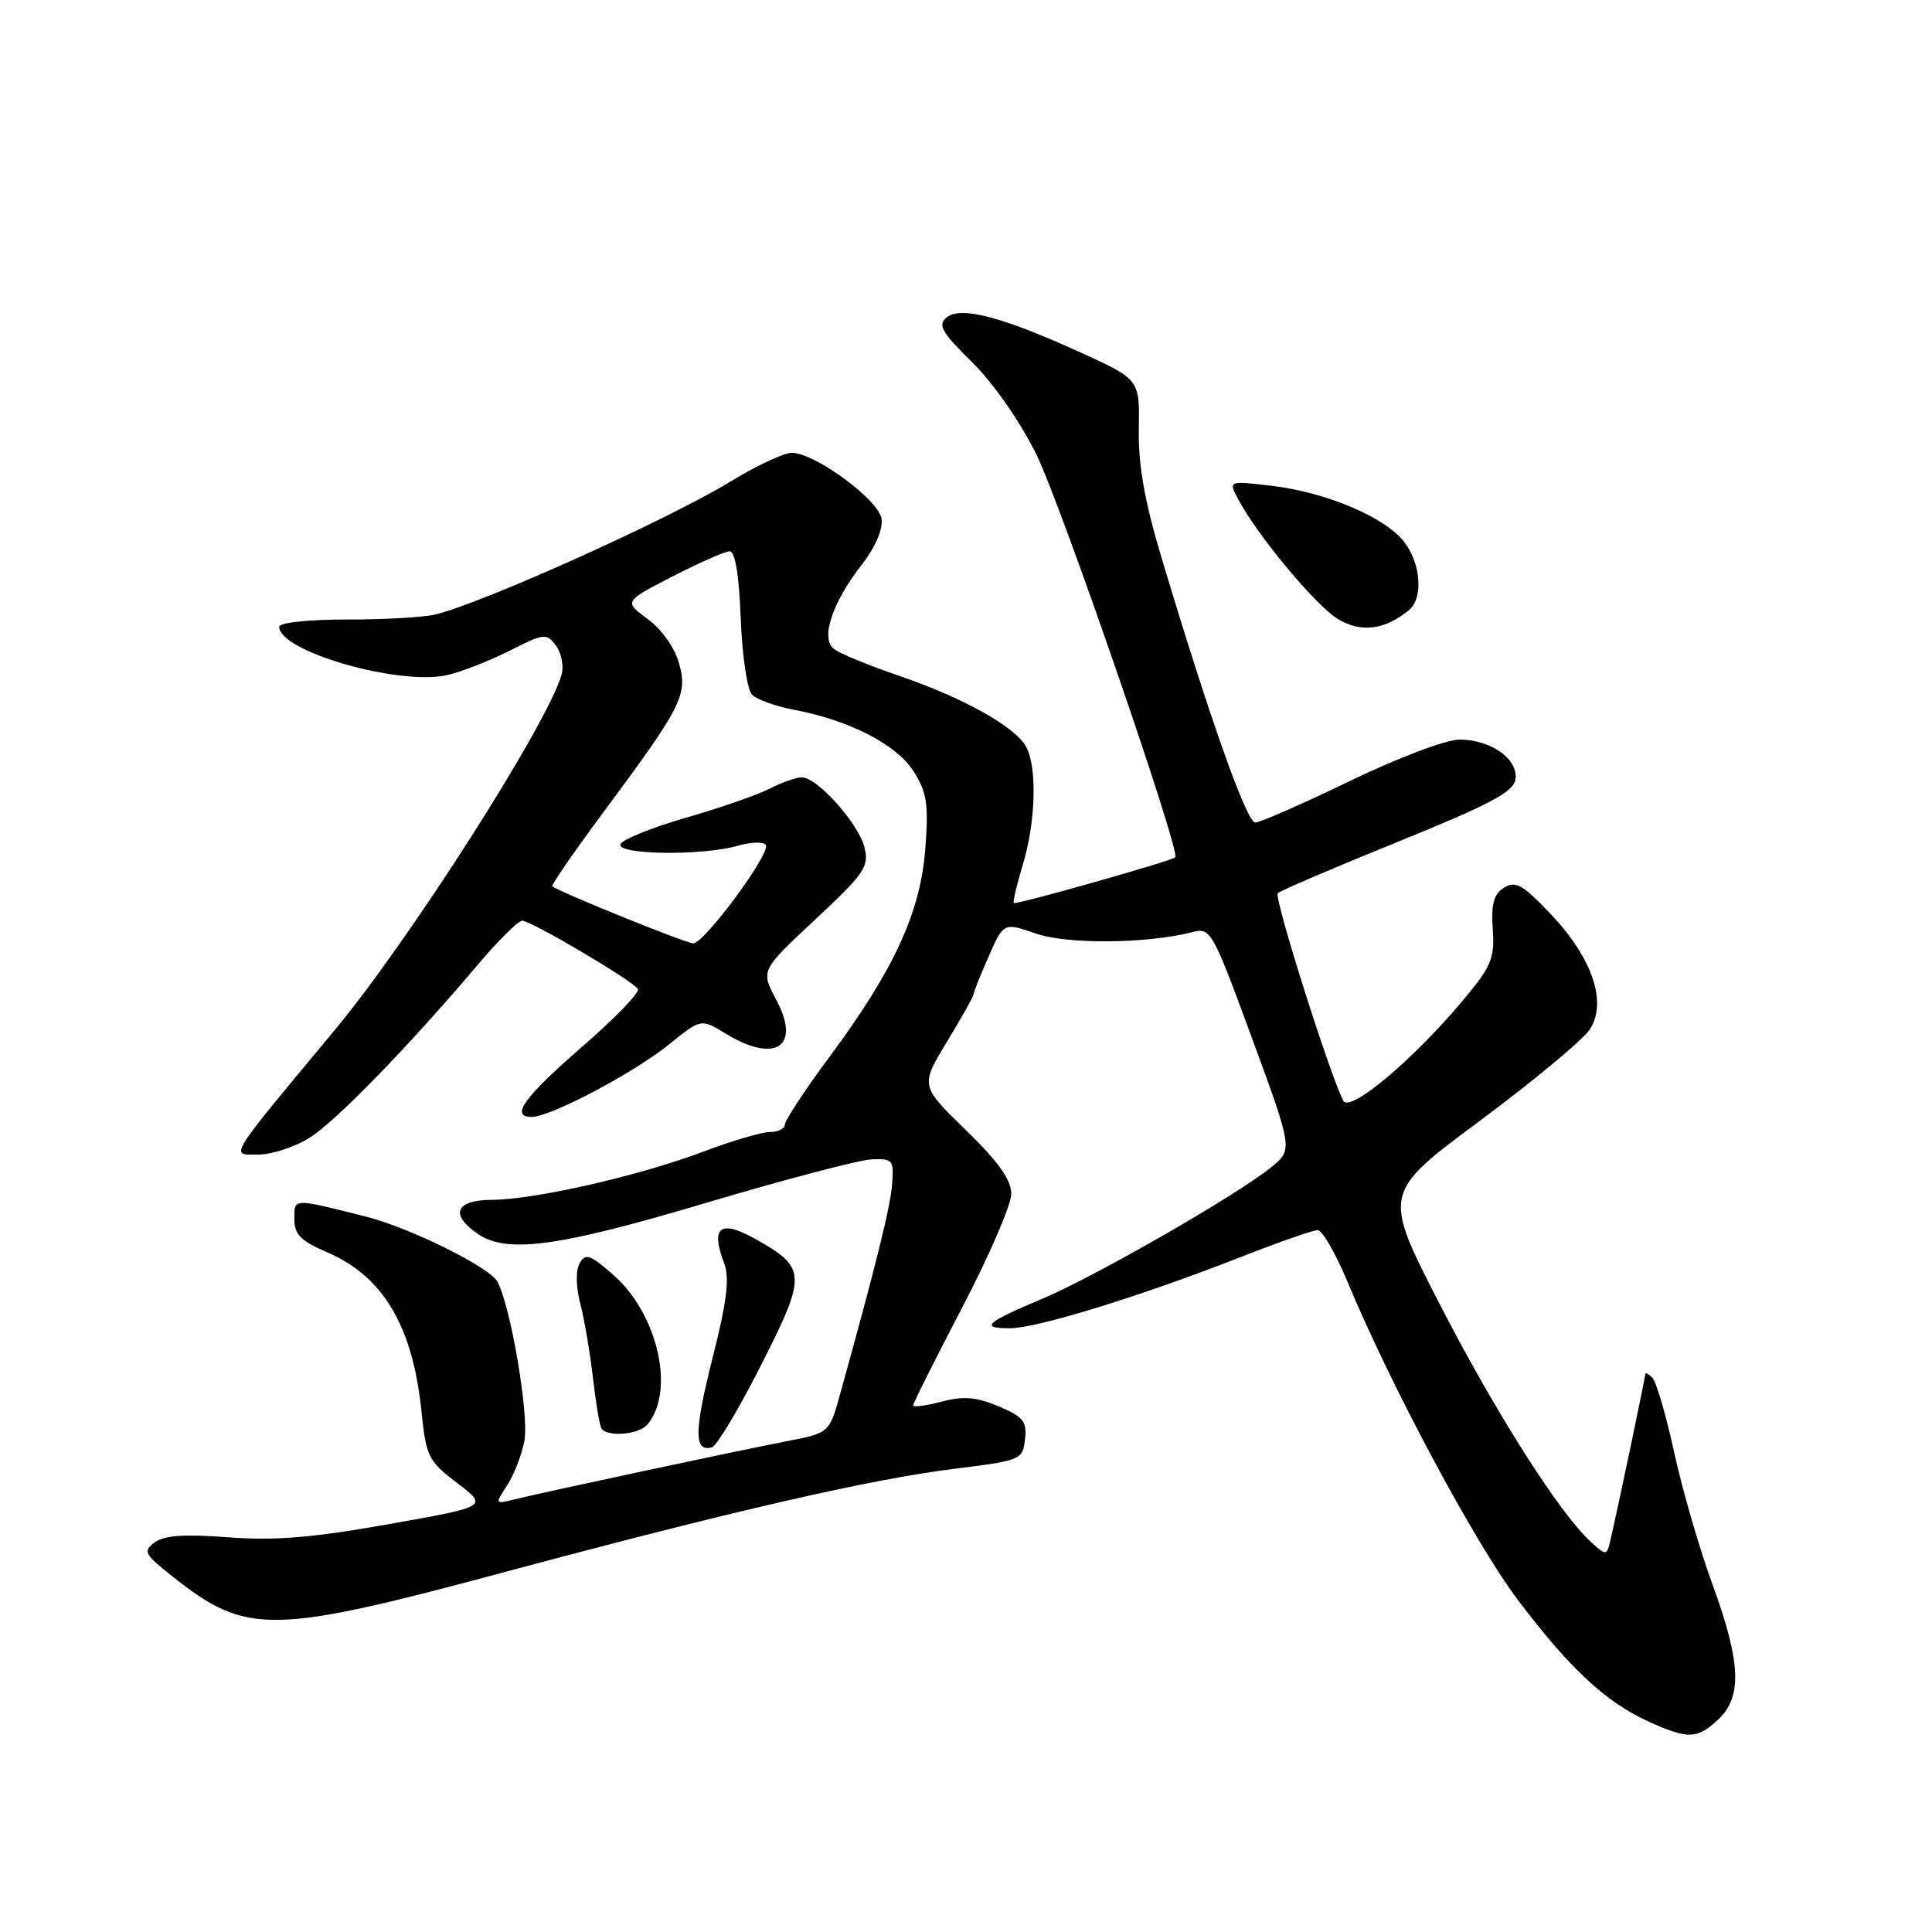 <?xml version="1.0" encoding="UTF-8" standalone="no"?>
<!DOCTYPE svg PUBLIC "-//W3C//DTD SVG 1.1//EN" "http://www.w3.org/Graphics/SVG/1.1/DTD/svg11.dtd" >
<svg xmlns="http://www.w3.org/2000/svg" xmlns:xlink="http://www.w3.org/1999/xlink" version="1.1" viewBox="0 0 256 256">
 <g >
 <path fill="currentColor"
d=" M 227.69 227.83 C 230.88 224.83 230.68 220.24 226.91 209.94 C 225.21 205.30 222.93 197.45 221.85 192.50 C 220.77 187.55 219.46 183.07 218.94 182.55 C 218.42 182.03 218.00 181.82 218.00 182.10 C 218.00 182.56 214.64 198.60 213.44 203.86 C 212.92 206.18 212.87 206.19 210.85 204.36 C 206.71 200.62 198.14 187.15 190.76 172.79 C 183.20 158.08 183.20 158.08 196.11 148.50 C 203.20 143.22 209.75 137.79 210.65 136.41 C 213.00 132.82 211.02 126.95 205.46 121.10 C 201.78 117.22 200.81 116.67 199.30 117.62 C 197.92 118.47 197.57 119.76 197.80 123.12 C 198.06 127.02 197.62 128.06 193.80 132.61 C 187.15 140.53 178.84 147.49 177.99 145.85 C 176.18 142.34 168.77 118.90 169.31 118.36 C 169.64 118.02 176.80 114.96 185.21 111.55 C 197.44 106.59 200.56 104.93 200.81 103.27 C 201.20 100.59 197.55 98.00 193.39 98.00 C 191.60 98.00 185.29 100.39 178.86 103.49 C 172.61 106.51 166.97 108.99 166.33 108.99 C 165.19 109.00 160.24 95.03 153.94 74.00 C 151.66 66.41 150.82 61.67 150.90 56.89 C 151.01 50.28 151.01 50.28 143.26 46.74 C 132.79 41.97 127.28 40.52 125.42 42.07 C 124.22 43.06 124.78 44.03 128.82 48.01 C 131.65 50.79 135.17 55.85 137.33 60.23 C 140.56 66.76 156.46 112.87 155.73 113.60 C 155.25 114.08 134.60 119.93 134.33 119.66 C 134.19 119.52 134.73 117.22 135.54 114.54 C 137.24 108.90 137.44 101.70 135.98 98.97 C 134.56 96.31 127.59 92.42 119.02 89.51 C 115.02 88.14 111.16 86.55 110.45 85.95 C 108.71 84.52 110.31 79.78 114.23 74.77 C 115.98 72.53 117.01 70.12 116.82 68.77 C 116.46 66.24 107.98 60.00 104.90 60.00 C 103.88 60.00 100.21 61.72 96.77 63.82 C 88.45 68.90 63.73 80.01 57.61 81.44 C 56.02 81.81 50.73 82.10 45.86 82.09 C 40.77 82.09 37.00 82.50 37.00 83.06 C 37.00 86.30 52.75 90.86 59.17 89.47 C 61.00 89.08 64.72 87.63 67.43 86.27 C 72.14 83.89 72.43 83.86 73.69 85.59 C 74.41 86.58 74.74 88.32 74.40 89.45 C 72.44 96.11 54.23 124.62 44.33 136.52 C 29.95 153.81 30.45 153.00 34.18 152.99 C 36.01 152.99 39.10 151.98 41.05 150.74 C 44.59 148.50 54.19 138.61 63.38 127.75 C 66.05 124.59 68.67 122.00 69.20 122.00 C 70.38 122.00 83.85 129.95 84.53 131.05 C 84.80 131.48 81.53 134.88 77.26 138.59 C 69.41 145.42 67.54 148.00 70.46 148.00 C 72.95 148.00 84.04 142.14 88.69 138.36 C 92.89 134.96 92.89 134.96 96.19 136.98 C 102.76 140.98 106.18 138.68 102.86 132.48 C 100.78 128.60 100.78 128.60 108.01 121.85 C 114.54 115.76 115.18 114.84 114.55 112.30 C 113.77 109.13 108.30 103.00 106.25 103.00 C 105.51 103.00 103.61 103.67 102.03 104.48 C 100.45 105.30 95.43 107.05 90.87 108.36 C 86.31 109.68 82.41 111.26 82.21 111.88 C 81.74 113.27 93.06 113.42 97.74 112.07 C 99.52 111.56 101.20 111.52 101.48 111.97 C 102.15 113.06 93.33 125.00 91.86 125.00 C 90.91 125.00 74.21 118.24 73.18 117.44 C 73.00 117.31 76.03 112.92 79.90 107.70 C 90.39 93.57 91.14 92.09 89.98 87.90 C 89.42 85.86 87.69 83.40 85.84 82.04 C 82.67 79.70 82.67 79.70 89.08 76.40 C 92.61 74.58 96.02 73.08 96.65 73.05 C 97.41 73.02 97.92 76.03 98.15 81.95 C 98.35 86.95 99.01 91.42 99.66 92.06 C 100.30 92.70 102.78 93.59 105.16 94.04 C 112.52 95.42 118.81 98.65 121.06 102.21 C 122.82 105.00 123.06 106.56 122.61 112.44 C 121.97 120.89 118.48 128.48 109.94 140.00 C 106.67 144.41 104.00 148.46 104.00 149.01 C 104.00 149.55 103.11 150.00 102.02 150.00 C 100.94 150.00 97.00 151.16 93.27 152.57 C 84.91 155.75 70.93 158.95 65.25 158.98 C 60.40 159.00 59.55 160.87 63.22 163.44 C 67.10 166.16 73.87 165.26 93.61 159.37 C 104.00 156.28 113.85 153.69 115.49 153.62 C 118.32 153.51 118.47 153.69 118.20 157.00 C 117.94 160.10 116.13 167.39 111.33 184.69 C 109.89 189.88 109.89 189.88 104.20 190.98 C 97.75 192.22 71.79 197.77 68.03 198.71 C 65.59 199.32 65.58 199.29 67.20 196.81 C 68.11 195.43 69.14 192.76 69.49 190.90 C 70.12 187.53 67.68 173.13 65.92 169.84 C 64.88 167.90 54.28 162.66 48.43 161.19 C 38.72 158.75 39.00 158.74 39.00 161.52 C 39.00 163.58 39.84 164.43 43.38 165.95 C 50.76 169.11 54.69 175.74 55.84 186.95 C 56.46 193.02 56.74 193.59 60.59 196.52 C 64.67 199.63 64.67 199.63 51.45 201.97 C 41.35 203.76 36.33 204.17 30.24 203.70 C 24.50 203.26 21.78 203.44 20.52 204.36 C 18.91 205.54 19.11 205.92 22.79 208.84 C 32.74 216.71 35.74 216.67 67.50 208.14 C 97.01 200.22 115.44 195.99 126.41 194.63 C 135.28 193.53 135.51 193.43 135.82 190.73 C 136.09 188.34 135.60 187.73 132.32 186.35 C 129.35 185.10 127.66 184.96 124.75 185.73 C 122.69 186.28 121.00 186.49 121.00 186.21 C 121.00 185.92 123.93 180.09 127.50 173.24 C 131.08 166.39 134.00 159.62 134.00 158.19 C 134.00 156.34 132.29 153.93 127.97 149.73 C 121.94 143.87 121.94 143.87 125.47 138.05 C 127.41 134.85 129.00 132.02 129.00 131.75 C 129.00 131.48 129.90 129.22 131.00 126.74 C 132.99 122.23 132.99 122.23 137.25 123.70 C 141.42 125.15 152.03 125.05 158.00 123.51 C 160.42 122.89 160.66 123.31 165.91 137.60 C 171.32 152.34 171.32 152.34 168.41 154.69 C 163.90 158.35 145.20 169.09 138.25 172.03 C 130.57 175.27 129.76 176.00 133.82 176.00 C 137.42 176.00 151.27 171.72 164.49 166.53 C 169.44 164.59 173.98 163.00 174.59 163.00 C 175.20 163.00 176.96 166.04 178.51 169.75 C 184.26 183.58 195.42 204.43 201.11 211.98 C 207.94 221.04 212.76 225.53 218.43 228.11 C 223.68 230.49 224.88 230.46 227.69 227.83 Z  M 100.86 180.86 C 106.93 168.87 106.89 167.99 100.09 164.17 C 95.45 161.56 94.12 162.57 95.93 167.31 C 96.70 169.35 96.36 172.26 94.41 179.98 C 91.96 189.71 91.94 192.46 94.34 191.77 C 94.98 191.59 97.91 186.68 100.86 180.86 Z  M 85.80 188.74 C 89.49 184.30 87.17 174.11 81.28 168.94 C 78.20 166.23 77.57 166.02 76.81 167.38 C 76.28 168.33 76.31 170.50 76.89 172.74 C 77.43 174.81 78.18 179.20 78.56 182.50 C 78.94 185.80 79.45 188.84 79.68 189.25 C 80.39 190.46 84.66 190.11 85.80 188.74 Z  M 186.72 80.82 C 188.62 79.24 188.27 74.62 186.04 71.77 C 183.46 68.50 175.67 65.21 168.50 64.37 C 162.77 63.70 162.77 63.70 164.04 66.10 C 166.57 70.90 174.33 80.23 177.27 82.02 C 180.33 83.88 183.52 83.48 186.72 80.82 Z "/>
</g>
</svg>